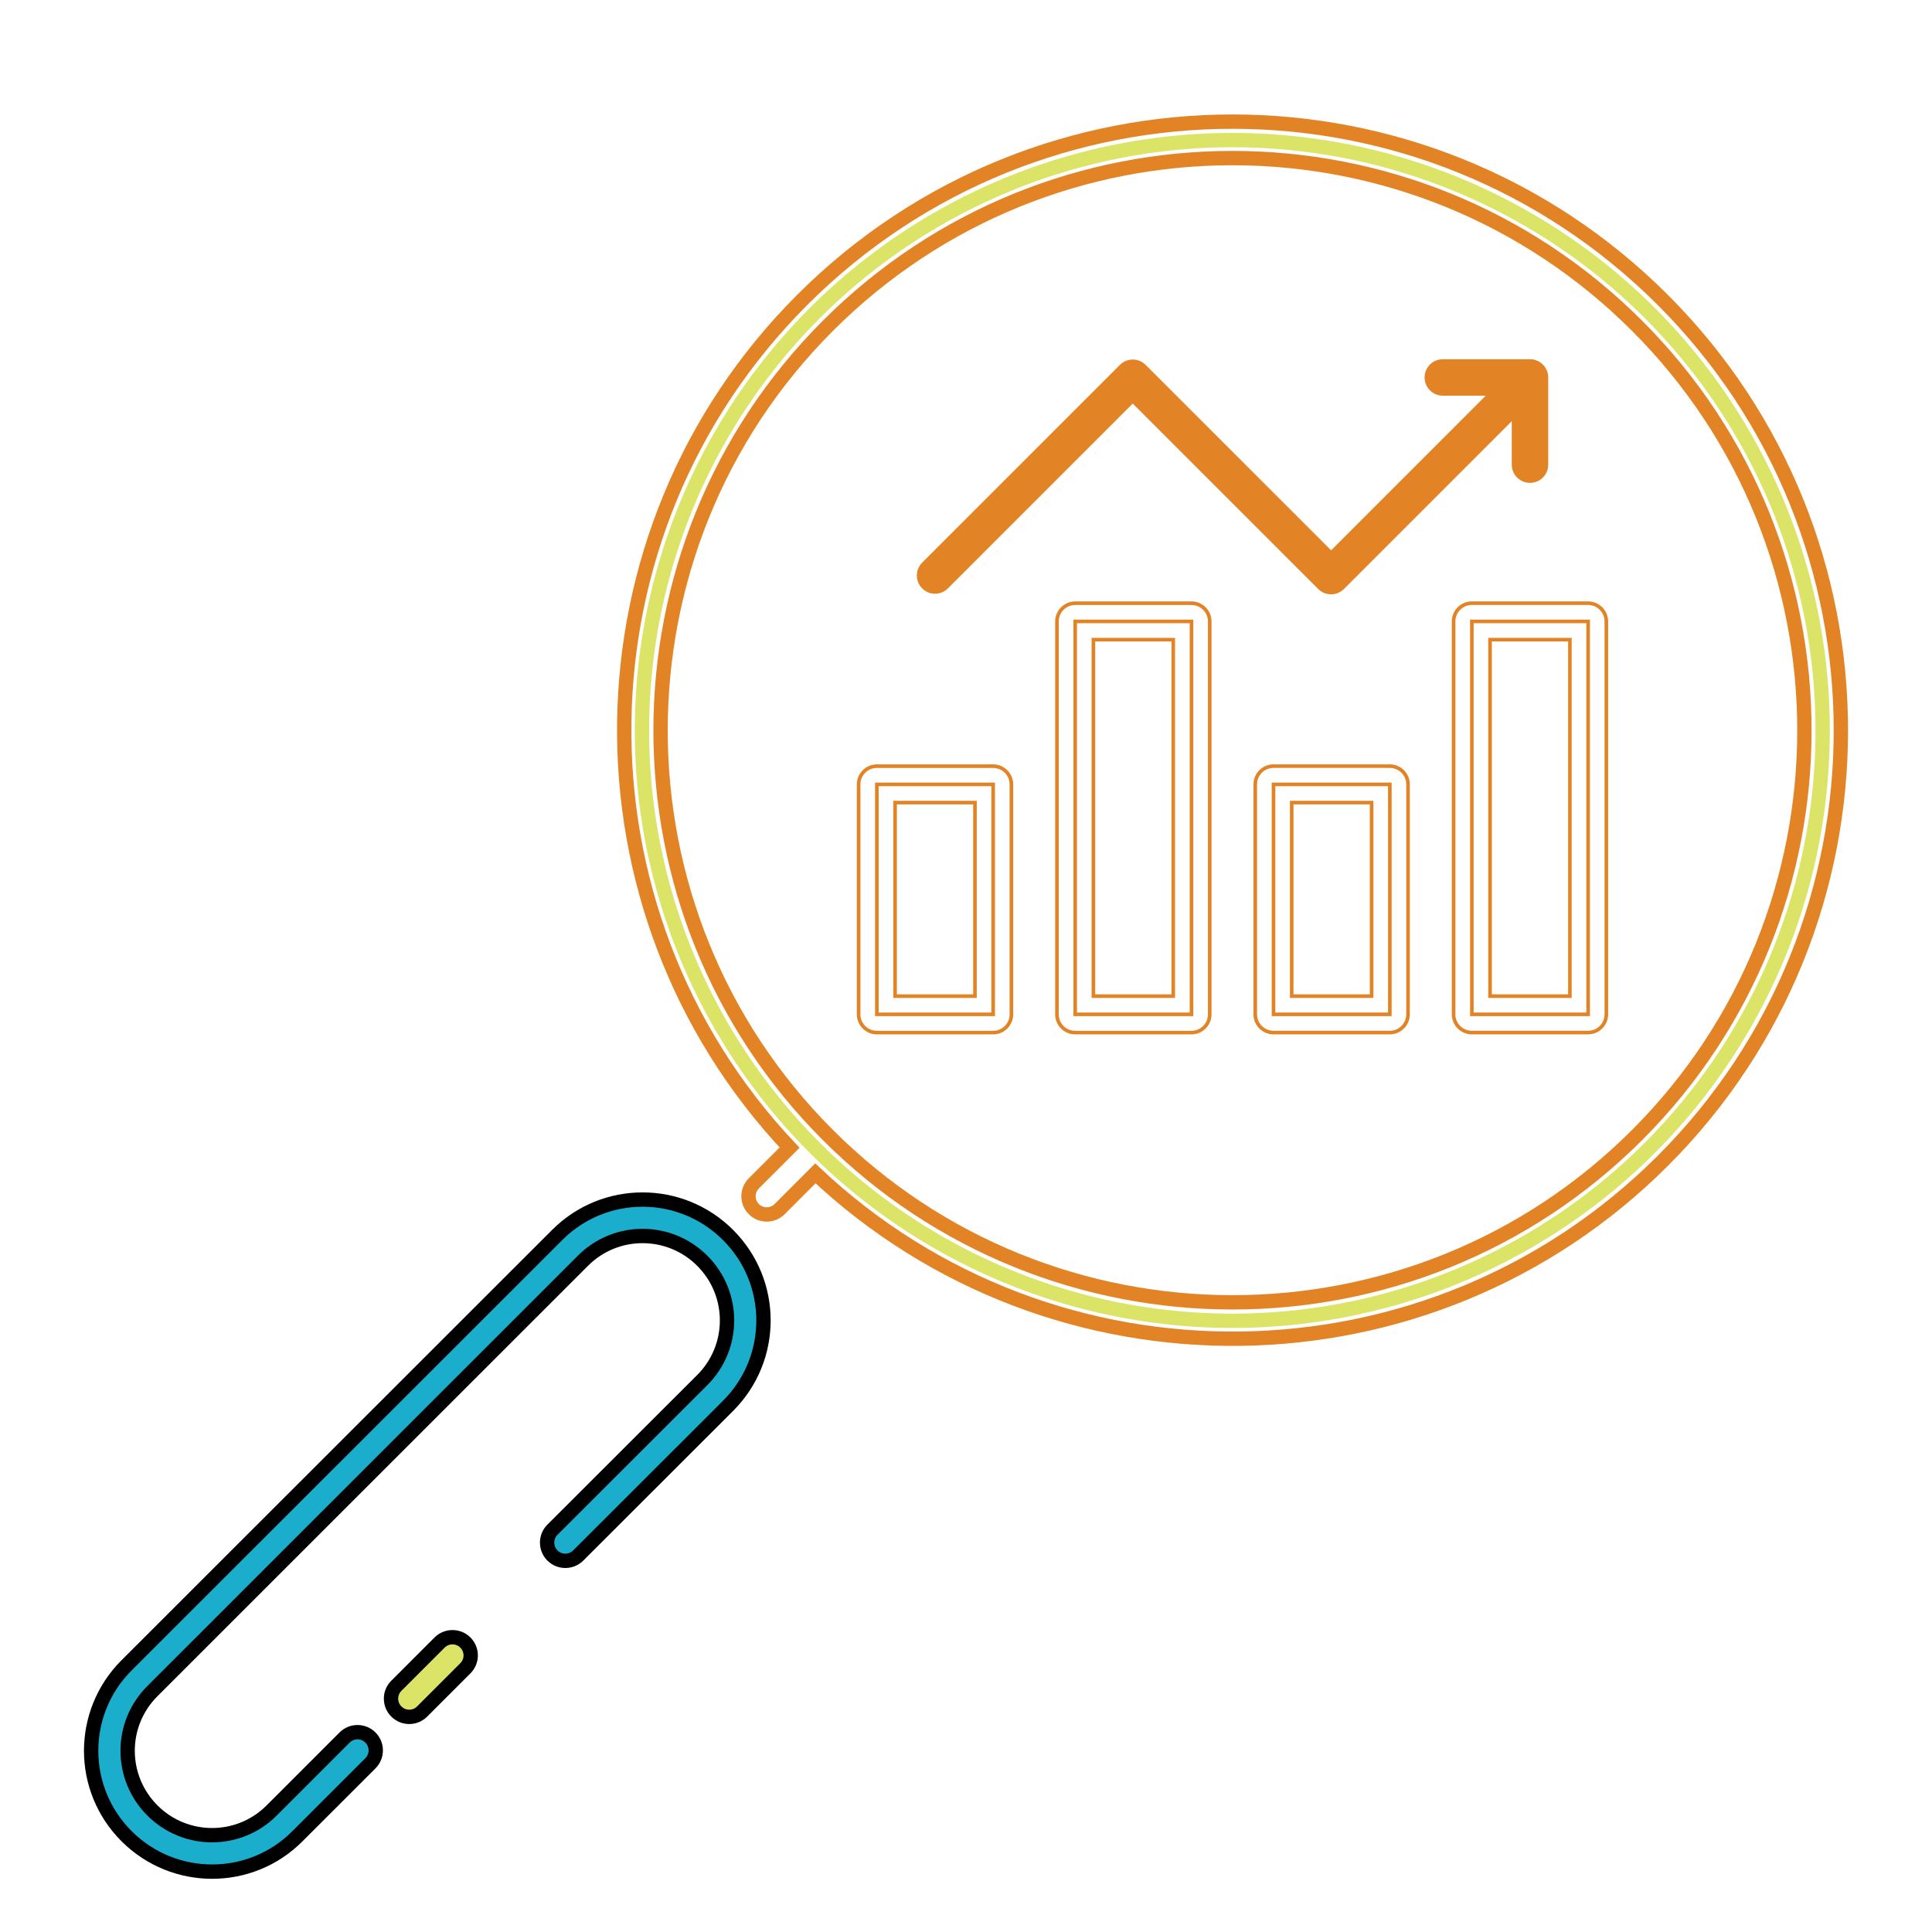 <?xml version="1.0" encoding="utf-8"?>
<!-- Generator: Adobe Illustrator 16.0.0, SVG Export Plug-In . SVG Version: 6.00 Build 0)  -->
<!DOCTYPE svg PUBLIC "-//W3C//DTD SVG 1.1//EN" "http://www.w3.org/Graphics/SVG/1.1/DTD/svg11.dtd">
<svg version="1.1" id="Layer_1" xmlns="http://www.w3.org/2000/svg" xmlns:xlink="http://www.w3.org/1999/xlink" x="0px" y="0px"
	 width="64px" height="64px" viewBox="0 0 64 64" enable-background="new 0 0 64 64" xml:space="preserve">
<ellipse fill="none" stroke="#DCE468" stroke-width="0.475" stroke-miterlimit="10" cx="40.822" cy="24.197" rx="19.556" ry="19.556"/>
<path fill="none" stroke="#E28425" stroke-width="0.119" stroke-miterlimit="10" d="M29.047,25.984H32.9v7.617h-3.853V25.984z"/>
<path fill="none" stroke="#E28425" stroke-width="0.119" stroke-miterlimit="10" d="M35.617,20.585h3.853v13.016h-3.853V20.585z"/>
<path fill="none" stroke="#E28425" stroke-width="0.119" stroke-miterlimit="10" d="M42.187,25.984h3.853v7.617h-3.853V25.984z"/>
<path fill="none" stroke="#E28425" stroke-width="0.119" stroke-miterlimit="10" d="M48.757,20.585h3.852v13.016h-3.852V20.585z"/>
<path fill="none" stroke="#E28425" stroke-width="0.475" stroke-miterlimit="10" d="M55.085,38.451
	c7.862-7.86,7.862-20.652,0-28.513c-7.878-7.878-20.635-7.879-28.514,0c-7.719,7.719-7.854,20.186-0.415,28.078L24.972,39.2
	c-0.236,0.236-0.236,0.619,0,0.854c0.236,0.235,0.618,0.235,0.854,0l1.185-1.185C34.919,46.32,47.376,46.161,55.085,38.451
	L55.085,38.451z M27.425,10.792c7.405-7.407,19.399-7.407,26.805,0c7.391,7.39,7.391,19.416,0.001,26.807
	c-7.389,7.39-19.415,7.39-26.806,0C20.034,30.208,20.034,18.182,27.425,10.792L27.425,10.792z"/>
<path fill="#DCE468" stroke="#000000" stroke-width="0.475" stroke-miterlimit="10" d="M13.984,56.696l1.431-1.431
	c0.237-0.236,0.237-0.618,0-0.854c-0.235-0.235-0.617-0.235-0.853,0l-1.432,1.432c-0.236,0.235-0.236,0.618,0,0.854
	S13.749,56.932,13.984,56.696z"/>
<path fill="#1BAECC" stroke="#000000" stroke-width="0.475" stroke-miterlimit="10" d="M9.854,60.826l2.416-2.415
	c0.236-0.236,0.236-0.618,0-0.854c-0.236-0.235-0.618-0.235-0.854,0l-2.417,2.417c-1.088,1.093-2.86,1.091-3.951-0.001
	c-1.089-1.089-1.098-2.854,0-3.952l14.264-14.259c1.085-1.089,2.858-1.093,3.952,0.002c1.092,1.092,1.094,2.859,0,3.952
	l-4.964,4.958c-0.235,0.235-0.235,0.618,0,0.854c0.236,0.236,0.618,0.235,0.855,0l4.963-4.958c1.564-1.564,1.566-4.094,0-5.659
	c-1.566-1.567-4.104-1.563-5.661,0L4.193,55.166c-1.565,1.564-1.565,4.096,0,5.66C5.757,62.39,8.295,62.394,9.854,60.826z"/>
<path fill="none" stroke="#E28425" stroke-width="0.119" stroke-miterlimit="10" d="M29.047,34.206H32.9
	c0.334,0,0.604-0.271,0.604-0.604v-7.618c0-0.333-0.27-0.604-0.604-0.604h-3.853c-0.334,0-0.604,0.271-0.604,0.604v7.618
	C28.443,33.935,28.713,34.206,29.047,34.206z M29.651,26.587h2.646v6.411h-2.646V26.587z"/>
<path fill="none" stroke="#E28425" stroke-width="0.119" stroke-miterlimit="10" d="M39.47,19.982h-3.853
	c-0.334,0-0.604,0.271-0.604,0.604v13.016c0,0.333,0.27,0.604,0.604,0.604h3.853c0.333,0,0.604-0.271,0.604-0.604V20.585
	C40.073,20.252,39.803,19.982,39.47,19.982z M38.866,32.998h-2.646V21.189h2.646V32.998z"/>
<path fill="none" stroke="#E28425" stroke-width="0.119" stroke-miterlimit="10" d="M46.039,25.379h-3.853
	c-0.334,0-0.604,0.271-0.604,0.604v7.618c0,0.333,0.27,0.604,0.604,0.604h3.853c0.334,0,0.604-0.271,0.604-0.604v-7.618
	C46.643,25.65,46.373,25.379,46.039,25.379z M45.436,32.998H42.79v-6.411h2.646V32.998z"/>
<path fill="none" stroke="#E28425" stroke-width="0.119" stroke-miterlimit="10" d="M48.152,20.585v13.016
	c0,0.333,0.271,0.604,0.604,0.604h3.852c0.334,0,0.604-0.271,0.604-0.604V20.585c0-0.333-0.271-0.604-0.604-0.604h-3.852
	C48.423,19.982,48.152,20.252,48.152,20.585z M49.36,21.189h2.645v11.809H49.36V21.189z"/>
<path fill="#E28425" d="M31.401,19.491l6.123-6.123l6.143,6.143c0.236,0.236,0.618,0.236,0.854,0l5.558-5.559v1.44
	c0,0.333,0.271,0.604,0.604,0.604c0.334,0,0.604-0.27,0.604-0.604v-2.888c0-0.333-0.271-0.604-0.604-0.604h-2.888
	c-0.334,0-0.604,0.271-0.604,0.604c0,0.333,0.27,0.604,0.604,0.604h1.421l-5.121,5.122l-6.143-6.142
	c-0.236-0.237-0.618-0.237-0.854,0l-6.55,6.549c-0.235,0.236-0.235,0.618,0,0.854C30.783,19.727,31.165,19.727,31.401,19.491
	L31.401,19.491z"/>
</svg>
